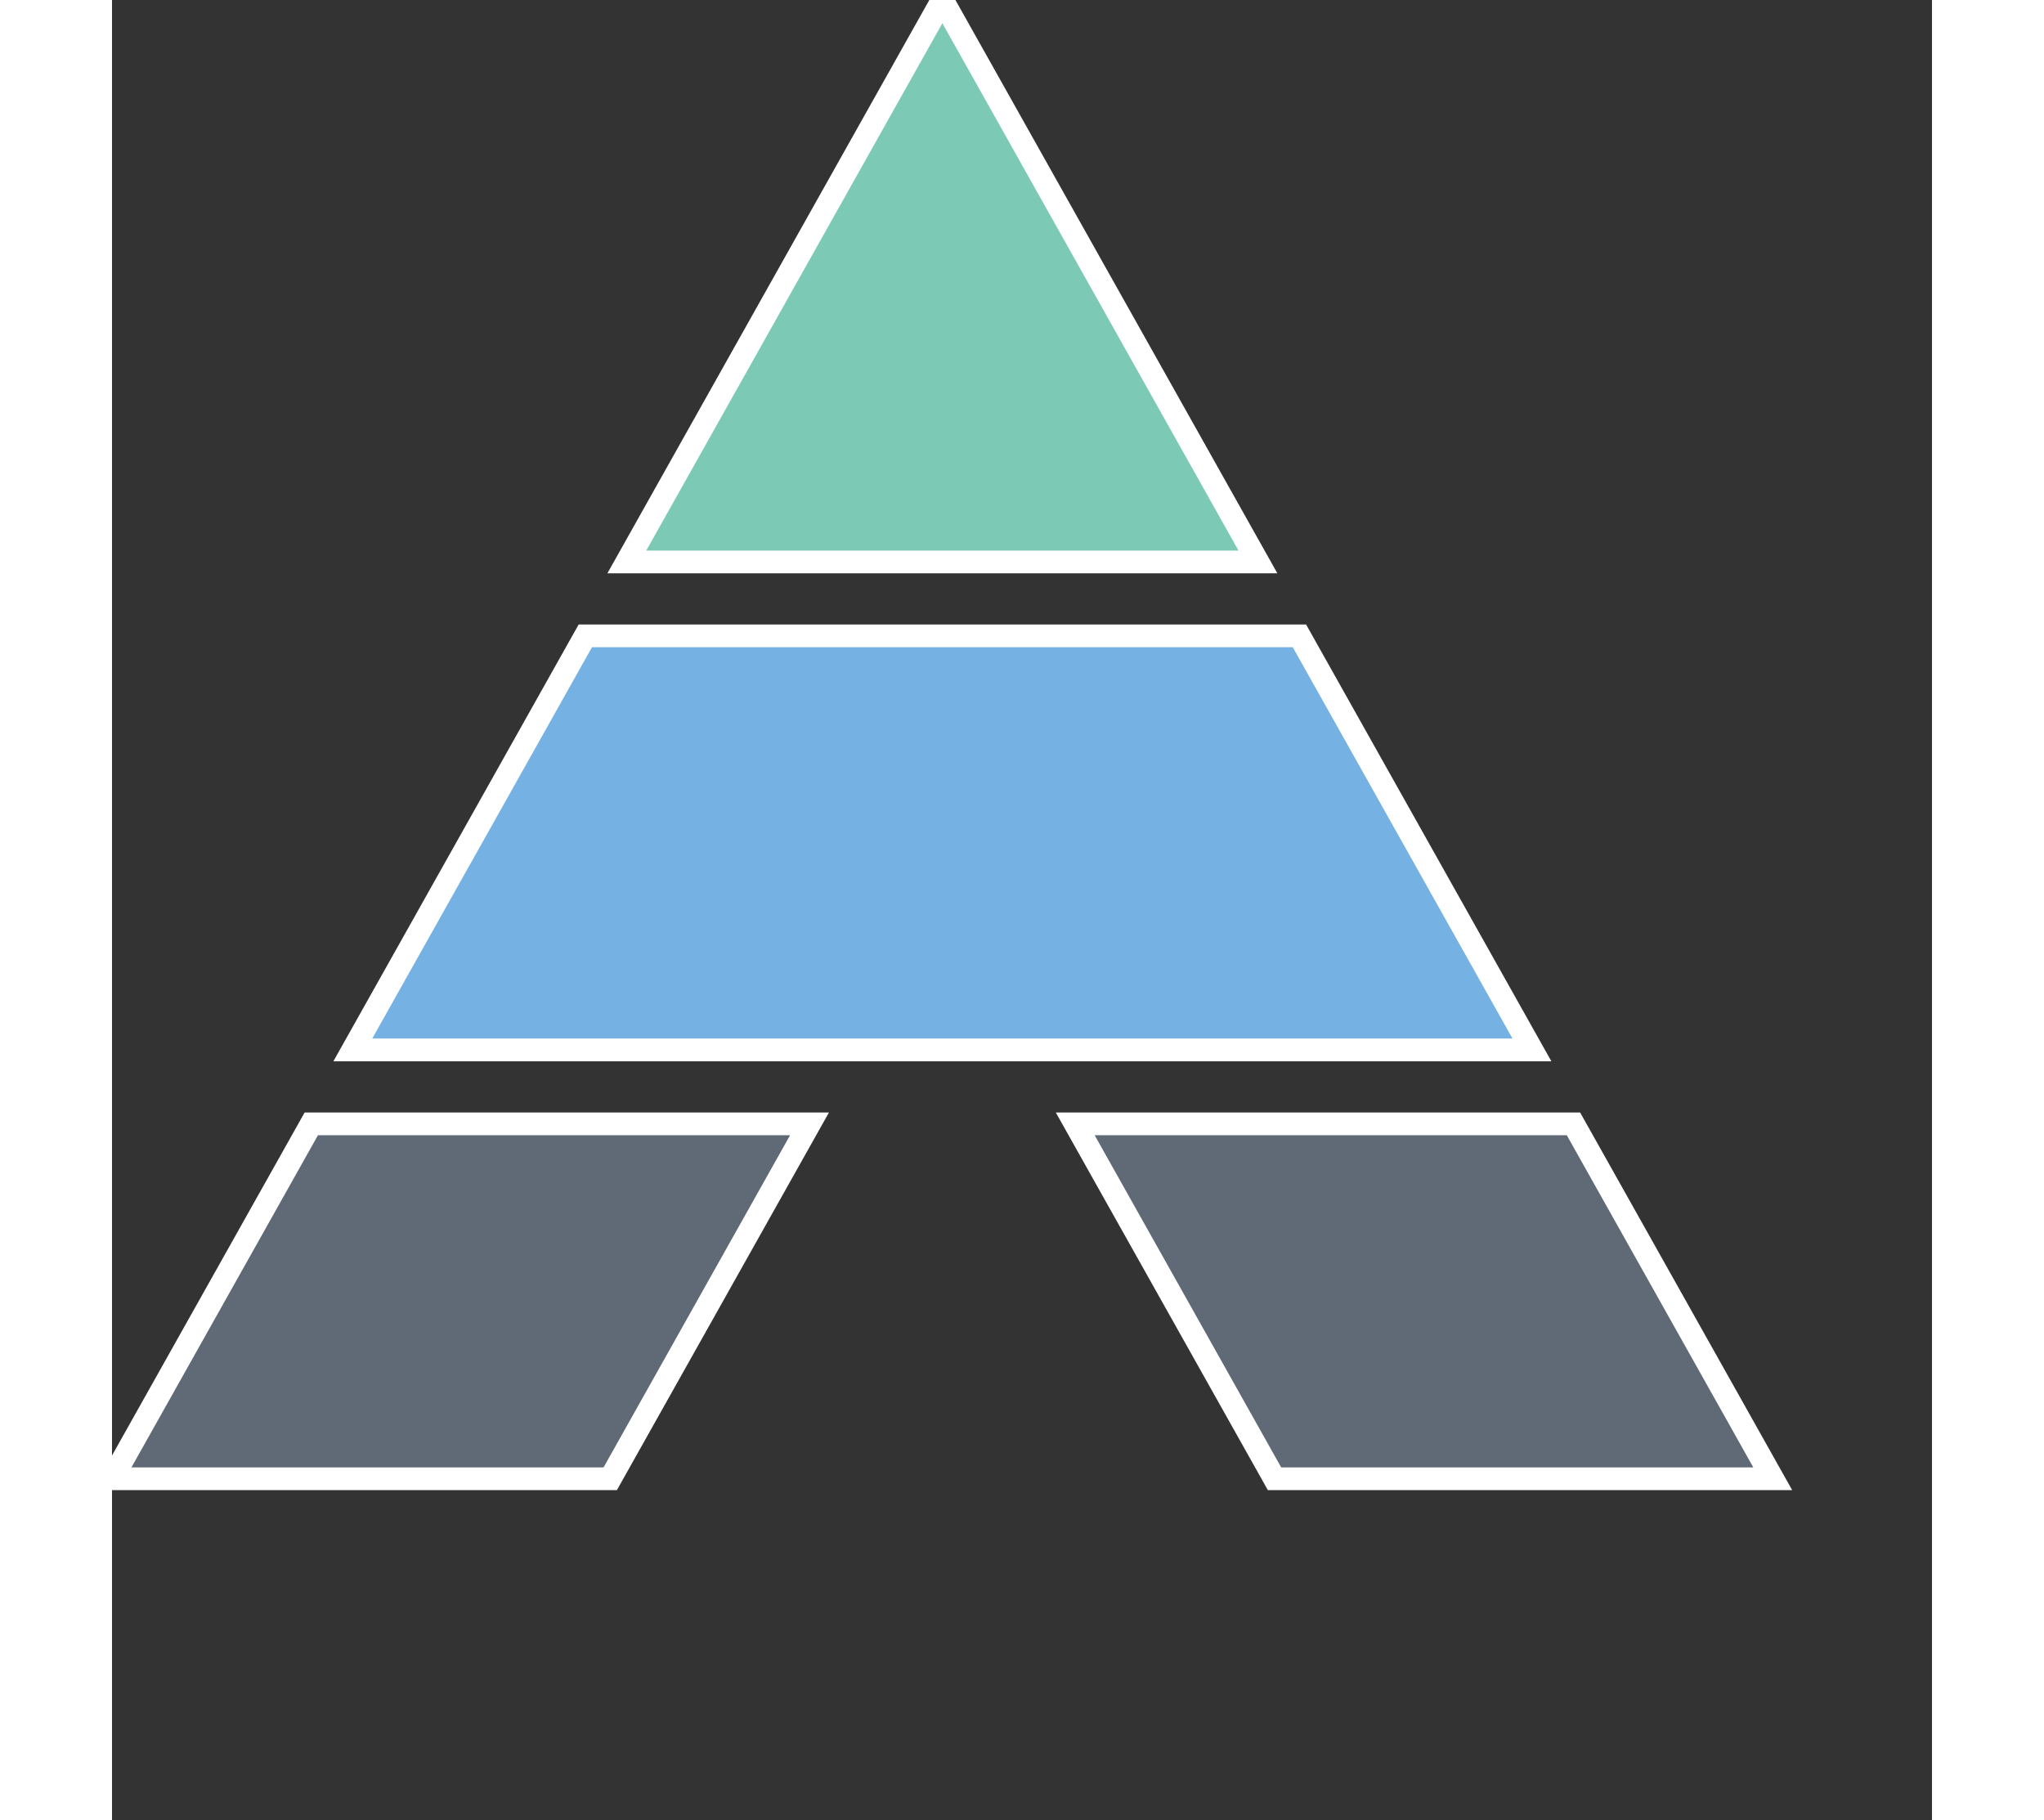 <?xml version="1.0" standalone="no"?>
<!DOCTYPE svg PUBLIC "-//W3C//DTD SVG 1.1//EN"
  "http://www.w3.org/Graphics/SVG/1.1/DTD/svg11.dtd">


<svg width="365" height="325" viewBox="0 0 400 400" version="1.1" xmlns="http://www.w3.org/2000/svg">

     <rect x="0" y="0" width="400" height="400" fill="#333333" stroke="none"/>

     <g id="pyramidSVG" fill="none" stroke="white">
        <polygon id="topsection" points="182.5,0 113.15,123.5 251.85,123.5" />
        <polygon id="midsection" points="104.025,139.75 260.975,139.75 312.075,230.75 52.925,230.75" />
        <polygon id="bottomsectionA" points="43.8,247 0,325 109.5,325 153.3,247" />
        <polygon id="bottomsectionB" points="321.2,247 365,325 255.5,325 211.7,247" />
     </g>

     <style>

       #topsection {
         fill: #7CC9B5;
         stroke: white;
         stroke-width: 5;
       }
       #midsection {
         fill: #75B1E3;
         stroke: white;
         stroke-width: 5;
       }
       #bottomsectionA, #bottomsectionB {
         fill: #5F6A76;
         stroke: white;
         stroke-width: 5;
       }

     </style>

</svg>
